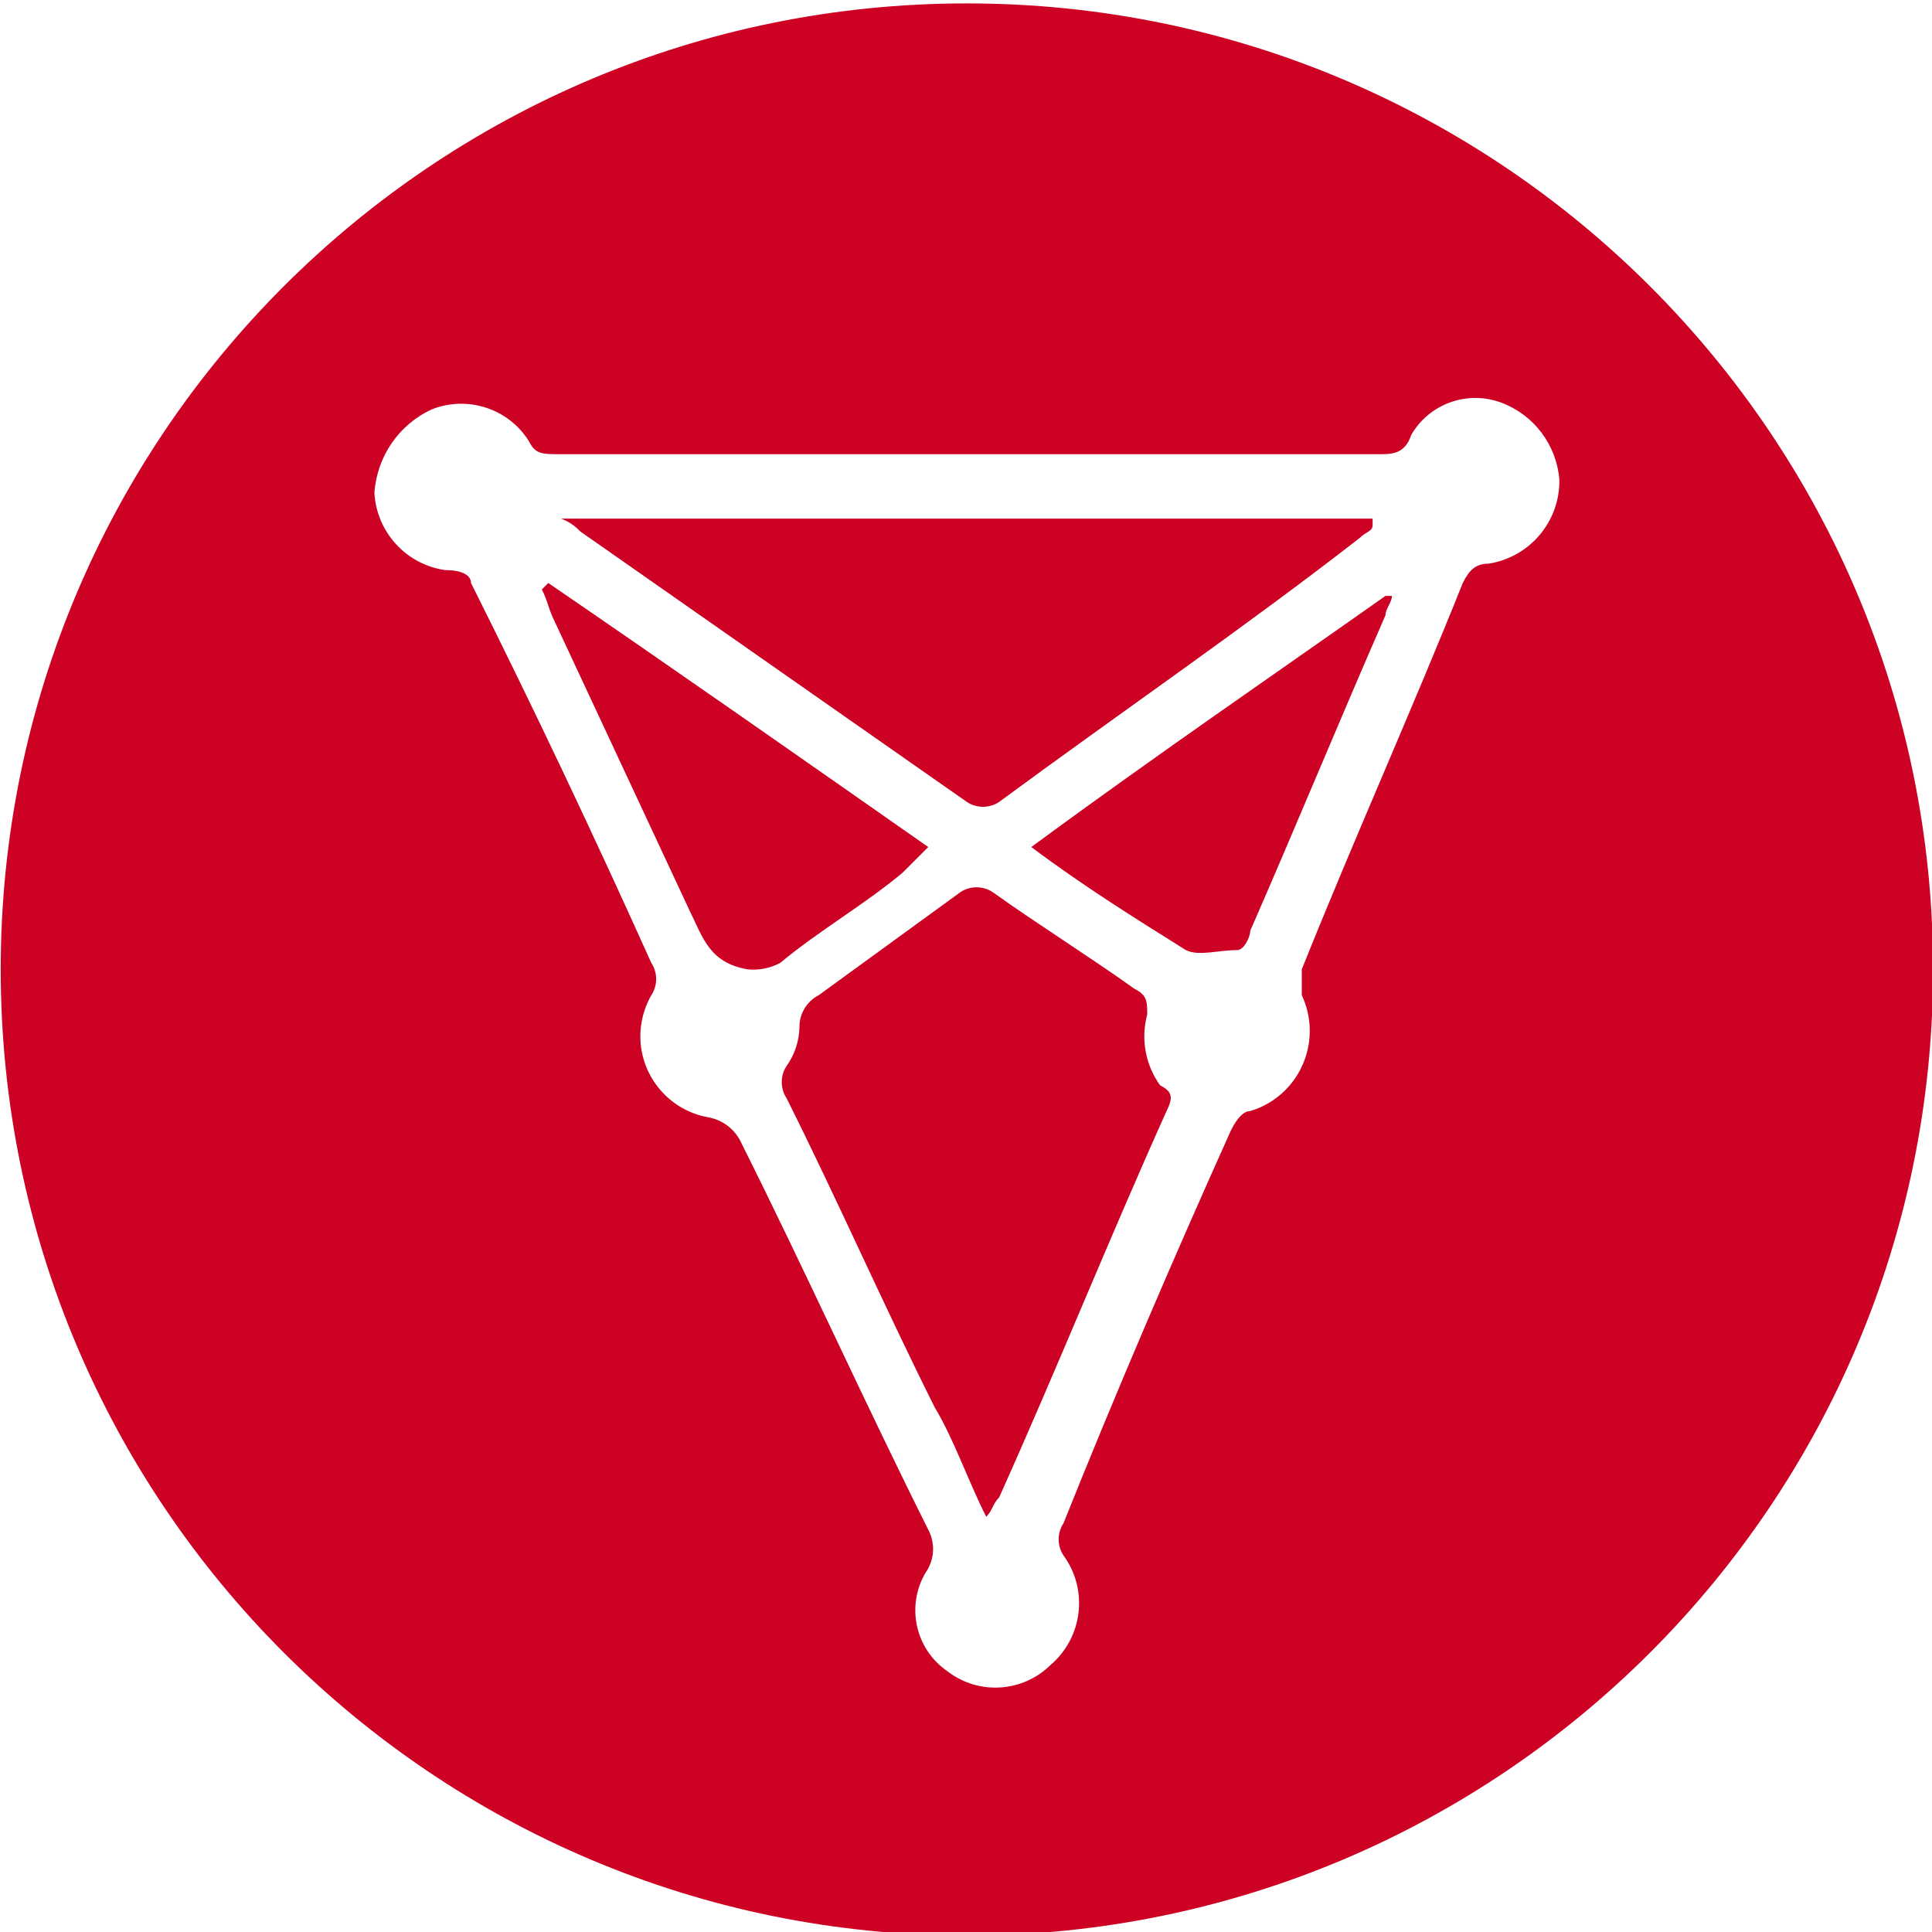 <?xml version="1.0" encoding="utf-8"?>
<!-- Generator: Adobe Illustrator 23.1.0, SVG Export Plug-In . SVG Version: 6.00 Build 0)  -->
<svg version="1.1" id="Layer_1" xmlns="http://www.w3.org/2000/svg" xmlns:xlink="http://www.w3.org/1999/xlink" x="0px" y="0px"
	 viewBox="0 0 1080 1080" style="enable-background:new 0 0 1080 1080;" xml:space="preserve">
<g id="Layer_x0020_1_1_" style="display:none;">
	<g id="_1421394342400" style="display:inline;">
		<g>
			<polygon style="fill:#343434;" points="539.9,0 532.7,24.6 532.7,738.7 539.9,746 871.4,550 			"/>
			<polygon style="fill:#8C8C8C;" points="539.9,0 208.5,550 539.9,746 539.9,399.3 			"/>
			<polygon style="fill:#3C3C3B;" points="539.9,808.7 535.9,813.7 535.9,1068.1 539.9,1080 871.6,612.9 			"/>
			<polygon style="fill:#8C8C8C;" points="539.9,1080 539.9,808.7 208.5,612.9 			"/>
			<polygon style="fill:#141414;" points="539.9,746 871.4,550 539.9,399.3 			"/>
			<polygon style="fill:#393939;" points="208.5,550 539.9,746 539.9,399.3 			"/>
		</g>
	</g>
</g>
<title>tether-usdt-logo</title>
<path style="display:none;fill-rule:evenodd;clip-rule:evenodd;fill:#FFFFFF;" d="M608.3,591.8L608.3,591.8
	c-3.8,0.3-23.4,1.5-67.1,1.5c-34.8,0-59.4-1-68.1-1.5l0,0c-134.3-5.9-234.6-29.3-234.6-57.3c0-28,100.2-51.3,234.6-57.3v91.3
	c8.8,0.6,33.9,2.1,68.7,2.1c41.7,0,62.6-1.7,66.3-2.1v-91.3c134,6,234,29.4,234,57.3c0,27.9-100,51.3-234,57.2l0,0L608.3,591.8z
	 M608.3,467.8V386h187V261.4H286.1V386h187v81.7c-152,7-266.3,37.1-266.3,73.2s114.3,66.2,266.3,73.2V876h135.2V614
	c151.7-7,265.8-37.1,265.8-73.1S760,474.8,608.3,467.8L608.3,467.8L608.3,467.8z M608.3,467.8L608.3,467.8z"/>
<g style="display:none;">
	<path style="fill:#C2A633;" d="M554,356.3h-77.2v152.1h121.4v63.7H476.8v152.1h80.9c20.8,0,170.7,2.3,170.5-177
		C728,368,582.8,356.3,554,356.3z"/>
	<path style="fill:#C2A633;" d="M541,0.5c-298.2,0-540,241.7-540,540s241.7,540,540,540s540-241.7,540-540S839.3,0.5,541,0.5z
		 M562.2,832.1H366.7v-260h-68.9v-63.7h68.9v-260h167.8c39.7,0,302.7-8.2,302.7,296.7C837.2,855.2,562.3,832.1,562.2,832.1
		L562.2,832.1z"/>
</g>
<g style="display:none;">
	<g id="Layer_1-2" style="display:inline;">
		<path style="fill:#FFFFFF;" d="M833.1,285.3l-98.2,50L260.7,576.9c-1.6-12.2-2.4-24.5-2.4-36.9c0.2-156,126.8-282.3,282.8-282.1
			c48.1,0.1,95.4,12.4,137.4,35.9l56.2-28.6l8.4-4.3c-154.2-111.9-370-77.7-481.9,76.6c-42.8,58.9-65.8,129.9-65.8,202.7
			c0,8.8,0.3,17.5,1,26.3c1.9,25.2-11.5,49.2-34.1,60.7l-29.6,15.1v70.5l87.3-44.5l0,0l28.3-14.4l27.8-14.2l0,0l499.9-254.7
			l56.2-28.6L948.2,297v-70.5L833.1,285.3z"/>
		<path style="fill:#FFFFFF;" d="M948.2,367.6L304.4,695.3L248.3,724l-115.6,58.9v70.4l114.8-58.5l98.2-50L820.3,503
			c1.6,12.3,2.4,24.7,2.4,37.1c-0.1,156-126.6,282.4-282.6,282.3c-48.3,0-95.8-12.5-138-36.1l-3.5,1.8l-60.9,31.1
			c154.2,111.9,369.9,77.7,481.9-76.5c42.8-58.9,65.8-129.8,65.8-202.6c0-8.9-0.3-17.7-1-26.5c-1.9-25.2,11.5-49.1,34.1-60.7
			l29.7-15.1V367.6z"/>
	</g>
</g>
<path style="display:none;fill-rule:evenodd;clip-rule:evenodd;fill:#FFFFFF;" d="M540.5,1080C243.8,1080,1,837,1,537.3
	C3.7,240.3,243.8-2.7,543.2,0C839.9,2.7,1080,243,1080,545.4C1077.3,839.7,837.2,1080,540.5,1080"/>
<path style="display:none;fill-rule:evenodd;clip-rule:evenodd;fill:#FFFFFF;" d="M591.8,475.2l-16.2,86.4l153.8,21.6l-10.8,40.5
	l-151.1-21.6c-10.8,35.1-16.2,72.9-29.7,105.3c-13.5,37.8-27,75.6-43.2,110.7c-21.6,45.9-59.3,78.3-110.6,86.4
	c-29.7,5.4-62,2.7-86.3-16.2c-8.1-5.4-16.2-16.2-16.2-24.3c0-10.8,5.4-24.3,13.5-29.7c5.4-2.7,18.9,0,27,2.7
	c8.1,8.1,16.2,18.9,21.6,29.7c16.2,21.6,37.8,24.3,59.3,8.1c24.3-21.6,37.8-51.3,45.9-81c16.2-64.8,32.4-126.9,45.9-191.7v-10.8
	l-143-21.6l5.4-40.5l148.4,21.6l18.9-83.7l-153.8-24.3l5.4-43.2l159.2,21.6c5.4-16.2,8.1-29.7,13.5-43.2
	c13.5-48.6,27-97.2,59.3-140.4c32.4-43.2,70.1-70.2,126.8-67.5c24.3,0,48.6,8.1,64.7,27c2.7,2.7,8.1,8.1,8.1,13.5
	c0,10.8,0,24.3-8.1,32.4c-10.8,8.1-24.3,5.4-35.1-5.4c-8.1-8.1-13.5-16.2-21.6-24.3c-16.2-21.6-40.5-24.3-59.3-5.4
	c-13.5,13.5-27,32.4-35.1,51.3c-18.9,56.7-32.4,116.1-51.3,175.5l148.4,21.6l-10.8,40.5L591.8,475.2"/>
<g id="tron" style="display:none;">
	<path style="fill:#FFFFFF;" d="M896.4,451.8c-33.4-30.9-79.7-78-117.3-111.4l-2.2-1.6c-3.7-3-7.9-5.3-12.4-6.9l0,0
		C673.7,315,251.2,236,242.9,237c-2.3,0.3-4.5,1.2-6.5,2.5l-2.1,1.7c-2.6,2.6-4.6,5.8-5.8,9.4l-0.6,1.4v7.9v1.2
		c47.6,132.5,235.4,566.4,272.4,668.2c2.2,6.9,6.5,20.1,14.4,20.7h1.8c4.2,0,22.3-23.8,22.3-23.8s322.6-391.3,355.3-432.9
		c4.2-5.1,8-10.7,11.1-16.5C906.9,467.5,903.5,458,896.4,451.8z M621.6,497.4l137.7-114.2l80.8,74.4L621.6,497.4z M568.1,489.9
		L331,295.6l383.6,70.7L568.1,489.9z M589.5,540.8l242.6-39.1L554.8,835.9L589.5,540.8z M298.9,315l249.4,211.7l-36.1,309.5
		L298.9,315z"/>
</g>
<g style="display:none;">
	<path style="display:inline;fill:#FFFFFF;" d="M665,647.1h-35.8c-6.6,0-12.3-5.3-12.3-12.3v-94.1l-62.7,39.1
		c-5.3,3.3-11.9,3.3-17.2,0l-62.3-39.1v94.1c0,6.6-5.3,12.3-12.3,12.3H427c-6.6,0-12.3-5.3-12.3-12.3l0,0V453.1
		c0-9,7.3-16.2,16.2-16.2c3.3,0,6.3,1,9,3l98.8,68c4,3,9.6,3,13.6,0l98.8-68c7.3-5,17.6-3,22.5,4.3c2,2.7,2.7,6,3,9v181.7
		C677,641.4,671.6,647.1,665,647.1L665,647.1z"/>
	<path style="display:inline;fill:#FFFFFF;" d="M361.4,646.7H139.3c-9,0-16.2-7.3-16.2-16.2l0,0V447.8c0.3-7,5.6-12.3,12.6-12.3
		h35.8c6.6,0,12.3,5.3,12.3,12.3l0,0v138.9h134.6V447.8c0-6.6,5.3-12.3,12.3-12.3h34.8c6.6,0,12.3,5.3,12.3,12.3v182.7
		C377.6,639.4,370.3,646.7,361.4,646.7L361.4,646.7z"/>
	<path style="display:inline;fill:#FFFFFF;" d="M730.7,435.6h222.1c9,0,16.2,7.3,16.2,16.2v182.7c0,6.6-5.3,12.3-11.9,12.3l0,0
		h-35.8c-6.6,0-12.3-5.3-12.3-12.3l0,0V503.5c0-4.3-3.6-8-8-8l0,0H782.7c-4.3,0-8,3.6-8,8l0,0v130.9c0,6.6-5.3,12.3-12.3,12.3h-35.8
		c-6.6,0-12.3-5.3-12.3-12.3l0,0V451.8C714.4,442.9,721.7,435.6,730.7,435.6L730.7,435.6L730.7,435.6z"/>
	<path style="display:inline;fill:#FFFFFF;" d="M823.8,534h35.5c6.6,0,12.3,5.3,12.3,12.3v36.1c0,6.6-5.3,12.3-12.3,12.3h-35.5
		c-6.6,0-12.3-5.3-12.3-12.3V546C811.5,539.3,817.2,534,823.8,534z"/>
</g>
<title>litecoin-ltc-logo</title>
<circle style="display:none;fill:#FFFFFF;" cx="539.5" cy="539.7" r="481.1"/>
<title>ftx--logo</title>
<title>Asset 1</title>
<path style="fill:#CD0124;" d="M641.3,567.1c0-7.2,0-10.8-7.2-14.4c-25.2-18-54-36-79.2-54c-5.4-3.6-12.6-3.6-18,0l-79.2,57.6
	c-6.7,3.4-10.9,10.4-10.8,18c-0.2,7.8-2.7,15.3-7.2,21.6c-3.6,5.4-3.6,12.6,0,18c28.8,57.6,54,115.2,82.8,172.8
	c10.8,18,18,39.6,28.8,61.2c3.6-3.6,3.6-7.2,7.2-10.8c32.4-72,61.2-144,93.6-216c3.6-7.2,3.6-10.8-3.6-14.4
	C640.3,595.3,637.6,580.8,641.3,567.1z"/>
<path style="fill:#CD0124;" d="M518.9,473.5c-72-50.4-144-100.8-212.4-147.6l-3.6,3.6c3.6,7.2,3.6,10.8,7.2,18l75.6,162
	c7.2,14.4,10.8,28.8,32.4,32.4c6.2,0.6,12.5-0.7,18-3.6c21.6-18,46.8-32.4,68.4-50.4L518.9,473.5z"/>
<path style="fill:#CD0124;" d="M540.5,1.9C242.2,1.9,0.4,243.7,0.4,541.9S242.2,1082,540.5,1082s540.1-241.8,540.1-540.1
	S838.7,1.9,540.5,1.9z M832.1,315.1c-7.2,0-10.8,3.6-14.4,10.8c-28.8,72-61.2,144-90,216v14.4c11,23.4,1,51.3-22.3,62.3
	c-2.1,1-4.3,1.8-6.5,2.5c-3.6,0-7.2,3.6-10.8,10.8c-32.4,72-64.8,147.6-93.6,219.6c-3.6,5.4-3.6,12.6,0,18
	c14,19.2,10.8,45.8-7.2,61.2c-15.6,15.4-40.2,17-57.6,3.6c-18.9-12.9-23.7-38.7-10.8-57.5c0,0,0,0,0-0.1c3.6-6.8,3.6-14.8,0-21.6
	c-36-72-68.4-144-104.4-216c-3.3-7.4-10-12.8-18-14.4c-25.1-4.2-42.1-27.9-37.9-53c0.9-5.4,2.8-10.6,5.5-15.4c3.6-5.4,3.6-12.6,0-18
	c-32.4-72-64.8-140.4-100.8-212.4c0-3.6-3.6-7.2-14.4-7.2c-21.8-3.1-38.4-21.2-39.6-43.2c1.4-20.4,13.8-38.4,32.4-46.8
	c20-7.7,42.7-0.2,54,18c3.6,7.2,7.2,7.2,18,7.2h457.2c7.2,0,14.4,0,18-10.8c10.1-17.5,31.5-25.1,50.4-18
	c18.3,6.9,30.9,23.7,32.4,43.2C872,291.6,855.1,311.5,832.1,315.1z"/>
<path style="fill:#CD0124;" d="M540.5,448.3c5.4,3.6,12.6,3.6,18,0c68.4-50.4,136.8-97.2,201.6-147.6c3.6-3.6,7.2-3.6,7.2-7.2v-3.6
	H313.6c4.1,1.5,7.8,4,10.8,7.2L540.5,448.3z"/>
<path style="fill:#CD0124;" d="M576.5,473.5c28.8,21.6,57.6,39.6,86.4,57.6c7.2,3.6,18,0,28.8,0c3.6,0,7.2-7.2,7.2-10.8
	c25.2-57.6,50.4-118.8,75.6-176.4c0-3.6,3.6-7.2,3.6-10.8h-3.6C713.3,376.3,644.9,423.1,576.5,473.5z"/>
</svg>
